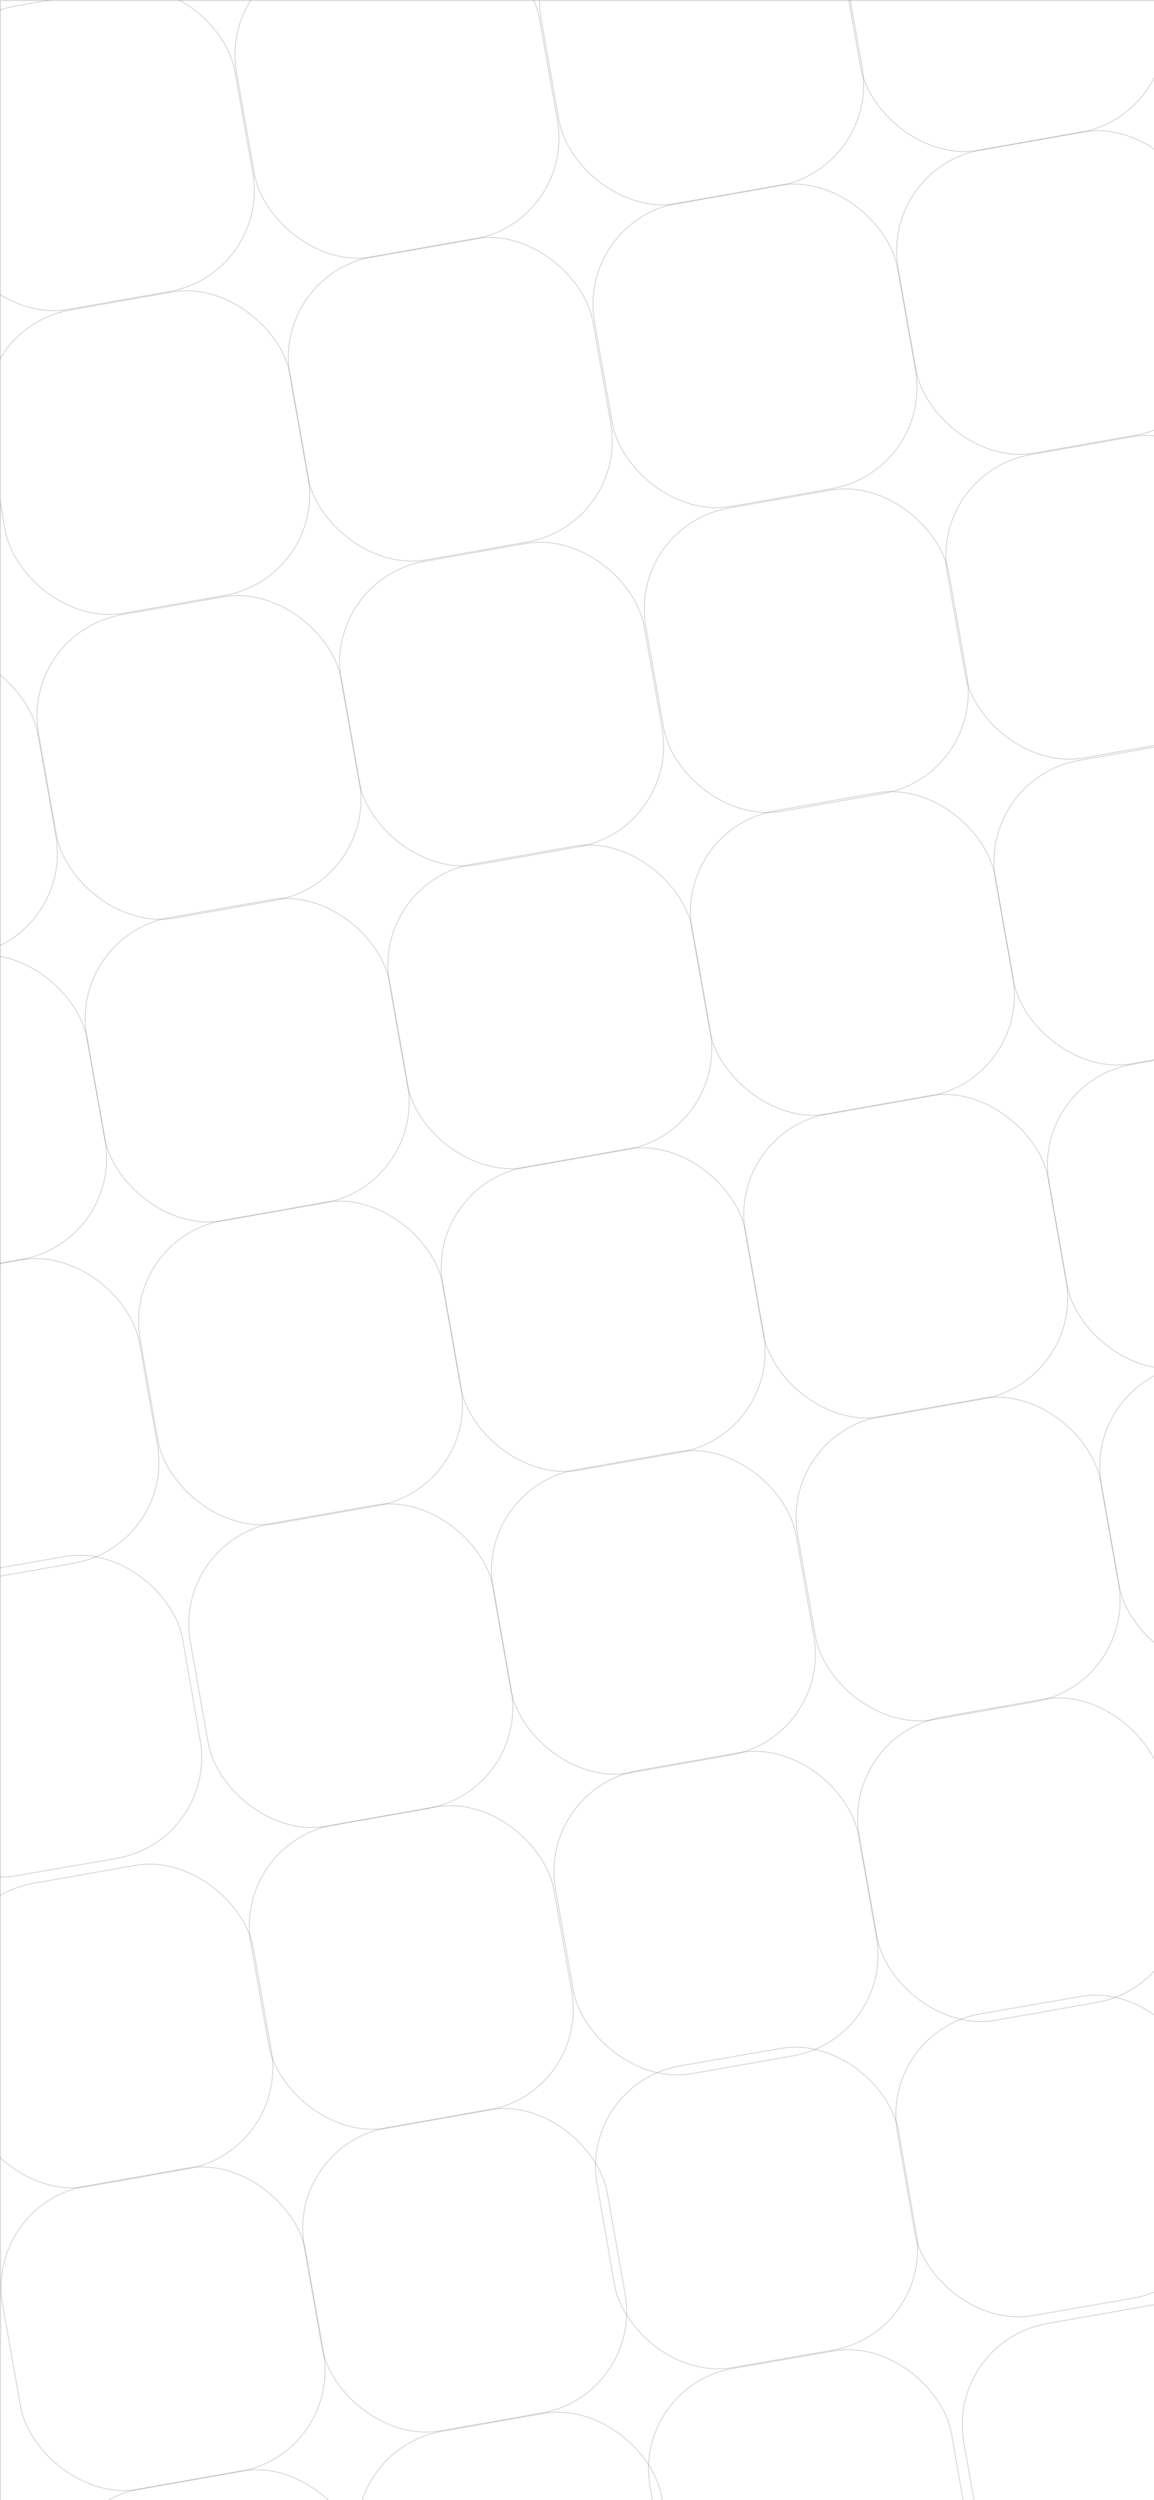 <svg id="Calque_1" data-name="Calque 1" xmlns="http://www.w3.org/2000/svg" viewBox="0 0 1125 2436"><defs><style>.cls-1{fill:none;stroke:#4d4d4d;stroke-miterlimit:10;opacity:0.2;}</style></defs><title>page3</title><rect class="cls-1" x="-60" y="-5" width="300" height="300" rx="100" transform="translate(-23.81 17.83) rotate(-10)"/><rect class="cls-1" x="237" y="-56" width="300" height="300" rx="100" transform="translate(-10.44 68.63) rotate(-10)"/><rect class="cls-1" x="534" y="-108" width="300" height="300" rx="100" transform="translate(3.1 119.41) rotate(-10)"/><rect class="cls-1" x="828" y="-160" width="300" height="300" rx="100" transform="translate(16.59 169.68) rotate(-10)"/><rect class="cls-1" x="-6" y="291" width="300" height="300" rx="100" transform="translate(-74.39 31.71) rotate(-10)"/><rect class="cls-1" x="289" y="239" width="300" height="300" rx="100" transform="translate(-60.88 82.14) rotate(-10)"/><rect class="cls-1" x="586" y="187" width="300" height="300" rx="100" transform="translate(-47.34 132.92) rotate(-10)"/><rect class="cls-1" x="882" y="135" width="300" height="300" rx="100" transform="translate(-33.81 183.53) rotate(-10)"/><rect class="cls-1" x="44" y="588" width="300" height="300" rx="100" transform="translate(-125.21 44.9) rotate(-10)"/><rect class="cls-1" x="339" y="536" width="300" height="300" rx="100" transform="translate(-111.69 95.34) rotate(-10)"/><rect class="cls-1" x="636" y="484" width="300" height="300" rx="100" transform="translate(-98.15 146.12) rotate(-10)"/><rect class="cls-1" x="930" y="432" width="300" height="300" rx="100" transform="translate(-84.66 196.38) rotate(-10)"/><rect class="cls-1" x="91" y="883" width="300" height="300" rx="100" transform="translate(-175.72 57.54) rotate(-10)"/><rect class="cls-1" x="386" y="831" width="300" height="300" rx="100" transform="translate(-162.21 107.98) rotate(-10)"/><rect class="cls-1" x="681" y="779" width="300" height="300" rx="100" transform="translate(-148.69 158.42) rotate(-10)"/><rect class="cls-1" x="977" y="730" width="300" height="300" rx="100" transform="translate(-135.69 209.07) rotate(-10)"/><rect class="cls-1" x="143" y="1178" width="300" height="300" rx="100" transform="translate(-226.15 71.05) rotate(-10)"/><rect class="cls-1" x="438" y="1126" width="300" height="300" rx="100" transform="translate(-212.64 121.49) rotate(-10)"/><rect class="cls-1" x="733" y="1074" width="300" height="300" rx="100" transform="translate(-199.13 171.93) rotate(-10)"/><rect class="cls-1" x="1029" y="1026" width="300" height="300" rx="100" transform="translate(-186.3 222.6) rotate(-10)"/><rect class="cls-1" x="192" y="1473" width="300" height="300" rx="100" transform="translate(-276.64 84.04) rotate(-10)"/><rect class="cls-1" x="487" y="1421" width="300" height="300" rx="100" transform="translate(-263.12 134.48) rotate(-10)"/><rect class="cls-1" x="784" y="1369" width="300" height="300" rx="100" transform="translate(-249.58 185.26) rotate(-10)"/><rect class="cls-1" x="1080" y="1319.5" width="300" height="300" rx="100" transform="translate(-236.49 235.91) rotate(-10)"/><rect class="cls-1" x="-42" y="1824" width="300" height="300" rx="100" transform="translate(-341.14 48.74) rotate(-10)"/><rect class="cls-1" x="251" y="1767" width="300" height="300" rx="100" transform="translate(-326.79 98.76) rotate(-10)"/><rect class="cls-1" x="548" y="1714" width="300" height="300" rx="100" transform="translate(-313.08 149.52) rotate(-10)"/><rect class="cls-1" x="844" y="1662" width="300" height="300" rx="100" transform="translate(-299.55 200.13) rotate(-10)"/><rect class="cls-1" x="9" y="2119" width="300" height="300" rx="100" transform="translate(-391.59 62.08) rotate(-10)"/><rect class="cls-1" x="303" y="2062" width="300" height="300" rx="100" transform="translate(-377.23 112.27) rotate(-10)"/><rect class="cls-1" x="599" y="2009" width="300" height="300" rx="100" transform="matrix(0.98, -0.17, 0.17, 0.98, -363.53, 162.86)"/><rect class="cls-1" x="893" y="1957" width="300" height="300" rx="100" transform="matrix(0.98, -0.17, 0.17, 0.98, -350.03, 213.13)"/><rect class="cls-1" x="-104" y="1530" width="300" height="300" rx="100" transform="matrix(0.98, -0.17, 0.17, 0.98, -291.03, 33.51)"/><rect class="cls-1" x="-153" y="1234" width="300" height="300" rx="100" transform="translate(-240.37 20.51) rotate(-10)"/><rect class="cls-1" x="-204" y="938" width="300" height="300" rx="100" transform="translate(-189.75 7.15) rotate(-10)"/><rect class="cls-1" x="-252" y="641" width="300" height="300" rx="100" transform="translate(-138.91 -5.7) rotate(-10)"/><rect class="cls-1" x="62" y="2414" width="300" height="300" rx="100" transform="translate(-442.01 75.77) rotate(-10)"/><rect class="cls-1" x="356" y="2358" width="300" height="300" rx="100" transform="translate(-427.82 125.97) rotate(-10)"/><rect class="cls-1" x="652" y="2305" width="300" height="300" rx="100" transform="matrix(0.98, -0.17, 0.17, 0.98, -414.12, 176.56)"/><rect class="cls-1" x="946" y="2253" width="300" height="300" rx="100" transform="translate(-400.63 226.83) rotate(-10)"/><rect class="cls-1" x="0.5" y="0.5" width="1125" height="2437"/></svg>